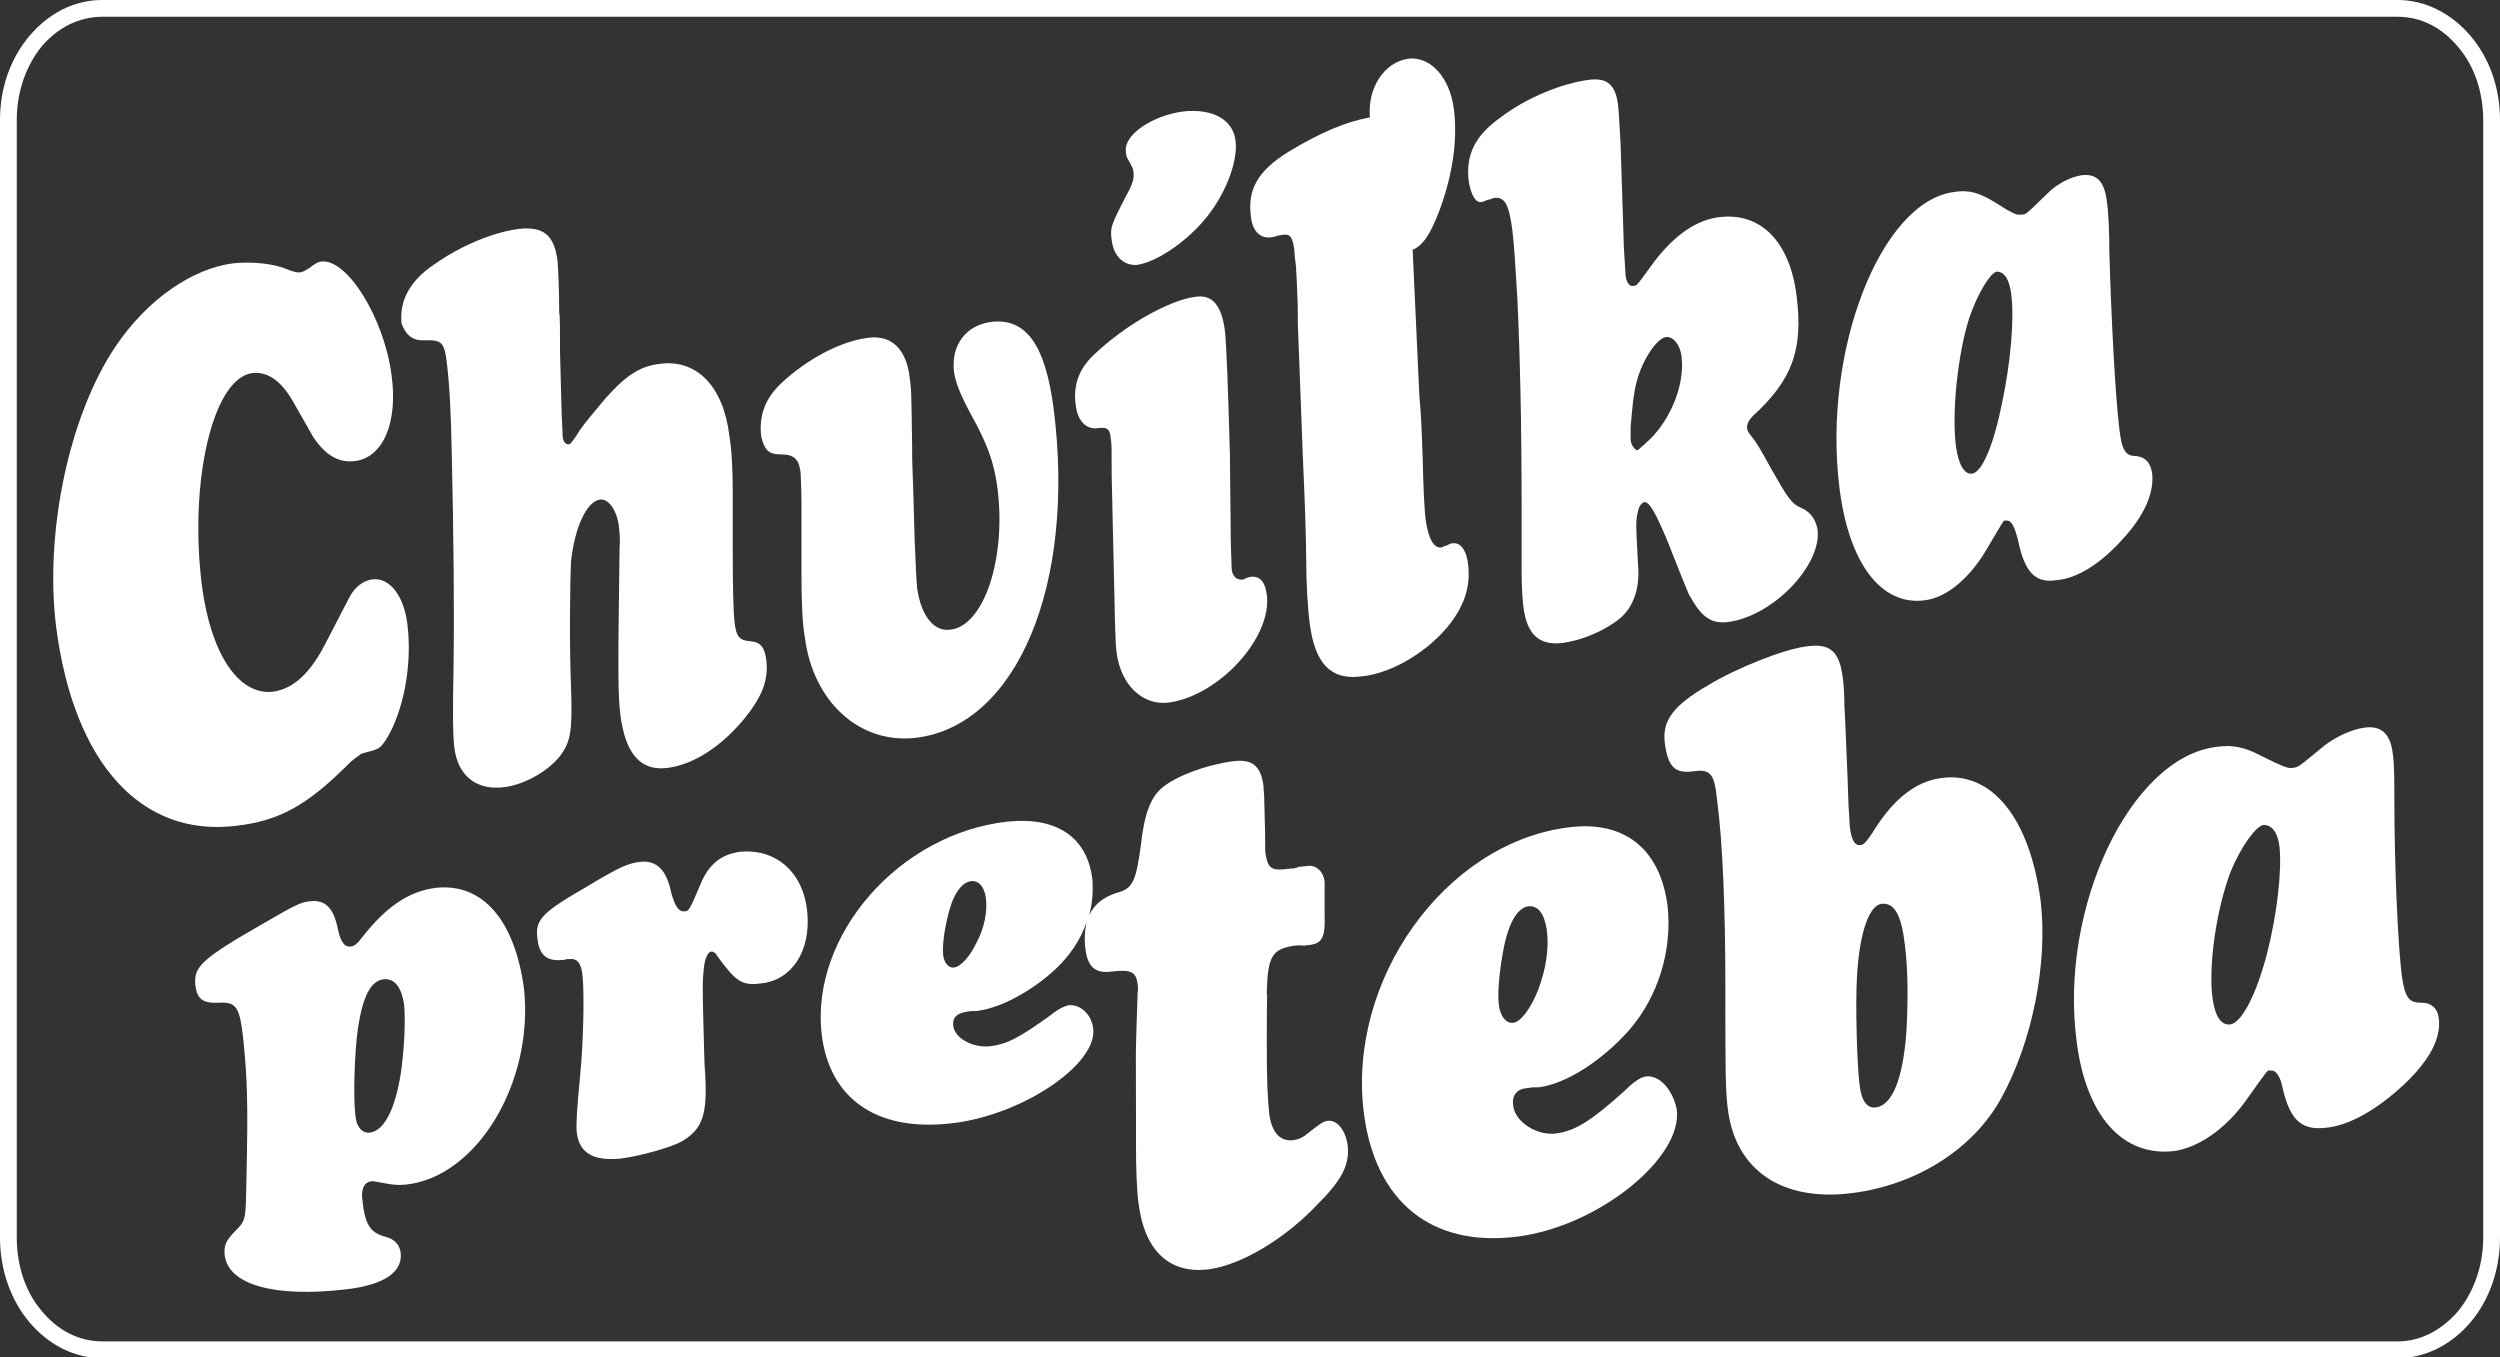 <?xml version="1.0" encoding="utf-8"?>
<!-- Generator: Adobe Illustrator 16.0.0, SVG Export Plug-In . SVG Version: 6.00 Build 0)  -->
<!DOCTYPE svg PUBLIC "-//W3C//DTD SVG 1.1//EN" "http://www.w3.org/Graphics/SVG/1.1/DTD/svg11.dtd">
<svg version="1.1" id="Vrstva_1" xmlns:x="http://ns.adobe.com/Extensibility/1.0/" xmlns:i="http://ns.adobe.com/AdobeIllustrator/10.0/" xmlns:graph="http://ns.adobe.com/Graphs/1.0/"
	 xmlns="http://www.w3.org/2000/svg" xmlns:xlink="http://www.w3.org/1999/xlink" xmlns:a="http://ns.adobe.com/AdobeSVGViewerExtensions/3.0/"
	 x="0px" y="0px" width="298.2px" height="161.9px" viewBox="0 0 298.2 161.9" style="enable-background:new 0 0 298.2 161.9;"
	 xml:space="preserve">
<rect x="0" y="0" width="298.2" height="161.9" fill="#333333" stroke="none"/>
<style type="text/css">
<![CDATA[
	.st0{fill:#FFFFFF;}
]]>
</style>
<g>
	<path class="st0" d="M294.7,4.3C292.5,1.7,289.4,0,286,0H12.2C8.7,0,5.7,1.7,3.5,4.3C1.3,6.9,0,10.4,0,14.3v133.3
		c0,3.9,1.3,7.5,3.5,10.1c2.2,2.6,5.2,4.3,8.7,4.3H286c3.4,0,6.5-1.7,8.7-4.3c2.2-2.6,3.5-6.2,3.5-10.1V14.3
		C298.2,10.4,296.9,6.9,294.7,4.3z M296.2,147.6c0,3.5-1.2,6.6-3,8.8c-1.9,2.2-4.4,3.6-7.2,3.6H12.2c-2.8,0-5.3-1.3-7.2-3.6
		c-1.9-2.2-3-5.3-3-8.8V14.3c0-3.5,1.2-6.6,3-8.8C6.9,3.3,9.4,2,12.2,2H286c2.8,0,5.3,1.3,7.2,3.6c1.9,2.2,3,5.3,3,8.8V147.6z"/>
	<path class="st0" d="M28.2,98.5c5.1-0.6,8.4-2.4,13.4-7.4c0.7-0.7,1.3-1,1.5-1.2c2.2-0.6,2.1-0.5,2.9-1.6c2.1-3.3,3.2-8.9,2.6-13.8
		c-0.4-3.4-2.1-5.6-4.1-5.4c-1.2,0.1-2.2,1-2.8,2.1l-2.9,5.6c-0.3,0.6-0.6,1.1-0.9,1.6c-1.6,2.5-3.3,3.8-5.3,4.1
		c-4.1,0.5-7.4-4.4-8.5-12.5c-1.6-12.6,1.3-24.9,6-25.5c1.8-0.2,3.4,0.9,4.8,3.3c3.2,5.6,2.3,4.1,2.8,4.8c1.4,1.9,2.9,2.6,4.6,2.4
		c3.4-0.4,5.2-4.6,4.4-10.3c-0.9-6.8-5.3-13.9-8.4-13.5c-0.3,0-0.8,0.3-1.3,0.7c-0.6,0.4-1,0.6-1.3,0.6c-0.3,0-0.8-0.1-1.5-0.4
		c-1.7-0.7-4.2-0.9-6.3-0.7c-5,0.6-10.4,4.4-14.1,9.9c-5.6,8.3-8.5,22.3-7.1,33.5C8.8,91,16.8,99.9,28.2,98.5z"/>
	<path class="st0" d="M50.5,40.6c2.2-0.1,2.5,0.2,2.8,2.7c0.3,2.5,0.5,5.7,0.6,11.4c0.2,9.1,0.3,17.9,0.2,24.7
		c-0.1,5.3-0.1,8.2,0.1,9.8c0.4,3.3,2.6,5.1,5.9,4.7c2.4-0.3,5.1-1.8,6.6-3.6c1.4-1.8,1.6-3,1.4-8.7c-0.2-4.9-0.1-12.2,0-14.5
		c0.4-4,1.8-7.2,3.4-7.5c1-0.2,2,1.1,2.3,3c0.1,0.8,0.2,1.9,0.1,2.9c-0.2,14.7-0.2,17.3,0.1,19.8c0.6,4.6,2.4,6.7,5.6,6.3
		c3.1-0.4,6.4-2.5,9.2-5.9c2.1-2.6,2.9-4.6,2.6-7c-0.2-1.5-0.7-2.1-1.8-2.2c-1.4-0.1-1.8-0.5-2-2.4c-0.1-1.1-0.2-3.3-0.2-8.2l0-2.4
		l0-2.5l0-2.4c0-2.3-0.1-4.8-0.4-6.6c-0.7-5.9-3.9-9.2-8.3-8.6c-2.6,0.3-4.5,1.6-7.8,5.7c-0.9,1.1-1.6,1.9-2.1,2.8
		c-0.6,0.8-0.7,1.1-1,1.1c-0.4,0-0.7-0.4-0.7-1.2c0-0.3,0,0-0.1-2.2l-0.2-7.5c0-2.7,0-4.5-0.1-4.8c0-2.5-0.1-5-0.2-6.2
		c-0.4-3.1-1.7-4.1-4.6-3.8c-3,0.4-6.8,1.9-10.2,4.3c-2.8,1.9-4.1,4.3-3.8,7C48.4,39.9,49.1,40.6,50.5,40.6z"/>
	<path class="st0" d="M93.1,54.2c1.7,0,2.2,0.6,2.4,2.2c0,0.4,0.1,1.8,0.1,3.7l0,2.8l0,2.7l0,2.8c0,3.2,0.1,5.9,0.4,7.6
		c1,7.8,6.6,12.8,13.3,12c12-1.5,19-18.2,16.4-39.1c-1-7.8-3.3-11-7.5-10.5c-3,0.4-4.8,2.8-4.4,6c0.2,1.2,0.6,2.4,2,5
		c2,3.6,2.8,5.8,3.2,9c1,8.2-1.6,16.2-5.6,16.7c-2,0.3-3.5-1.6-4-4.9c-0.1-1-0.2-3.2-0.3-5.8c-0.3-11.5-0.3-7.8-0.3-11.2
		c-0.1-7.1-0.1-6.7-0.3-8.2c-0.4-3.4-2.2-5.1-5-4.7c-3.2,0.4-7.2,2.5-10.3,5.4c-1.9,1.8-2.7,3.8-2.4,6.4
		C91.2,53.7,91.7,54.2,93.1,54.2z"/>
	<path class="st0" d="M130.7,51.1c1.4-0.2,1.7,0,1.8,1.3c0.1,0.6,0.1,0.7,0.1,4.3l0.4,17.7c0.1,3.1,0.1,2.6,0.2,3.5
		c0.5,3.8,3.1,6.3,6.2,5.9c6-0.8,12.4-7.8,11.7-12.9c-0.2-1.5-0.8-2.2-1.9-2.1l-0.4,0.1c-0.2,0.1-0.3,0.1-0.4,0.2
		c-0.9,0.2-1.5-0.4-1.5-1.5c0-0.3,0-0.7,0-1.4c0,1.5,0,1.9-0.1-1.8l0-0.7l-0.1-9.6c-0.2-7.2-0.4-13-0.6-14.7c-0.4-3-1.5-4.3-3.5-4
		c-3.2,0.4-8.6,3.5-12.2,7c-1.7,1.6-2.4,3.6-2.1,5.8C128.5,50.1,129.4,51.1,130.7,51.1z"/>
	<path class="st0" d="M135.6,31.6c2.2-0.3,5.6-2.5,8-5.3c2.4-2.8,4-6.7,3.8-9.3c-0.2-2.7-2.7-4.1-6.3-3.7c-3.7,0.5-7.1,2.8-6.8,4.8
		c0,0.4,0.1,0.7,0.3,1c0.6,1.1,0.5,0.9,0.6,1.4c0.1,0.8-0.1,1.5-0.9,2.9c-1.8,3.5-1.9,3.8-1.7,5.2C132.8,30.5,134,31.7,135.6,31.6z"
		/>
	<path class="st0" d="M173.6,73.5c1.3-2,1.8-4,1.5-6.3c-0.2-1.6-0.9-2.5-1.8-2.4c-0.3,0-0.6,0.2-0.8,0.3c-0.3,0-0.4,0.2-0.6,0.2
		c-0.9,0.1-1.5-1.1-1.8-3c-0.2-1.2-0.3-3.7-0.4-7.5c-0.1-3.1-0.2-5.6-0.4-7.6l-0.8-17.4c1.2-0.5,2.1-1.8,3.2-4.7
		c1.6-4.3,2.2-8.6,1.7-12.2c-0.5-3.7-2.8-6.2-5.4-5.9c-2.9,0.4-4.9,3.5-4.6,7c-2.8,0.5-5.9,1.8-9.7,4.1c-3.7,2.3-4.9,4.5-4.5,7.7
		c0.2,1.8,1.1,2.7,2.5,2.5c0.1,0,0.5-0.1,0.7-0.2l0.7-0.1c0.8-0.1,1.1,0.3,1.3,1.9c0,0.4,0.1,1.3,0.2,2c0,0.8,0-0.8,0.2,4.7l0,1.8
		l0.6,16c0.3,6.3,0.4,10.8,0.4,12c0,3.2,0.2,6.2,0.4,7.8c0.6,4.9,2.5,6.9,6,6.5C166.3,80.4,171.3,77.1,173.6,73.5z"/>
	<path class="st0" d="M176.7,24.1c0.2,0,0.5-0.2,0.9-0.3c0.2,0,0.5-0.2,0.7-0.2c1.2-0.1,1.7,0.8,2.1,3.9c0.2,1.5,0.4,4.9,0.6,8.3
		c0.3,6.4,0.5,14.6,0.5,25l0,2.5l0,2.5l0,2.5c0,1.6,0.1,3.1,0.2,4c0.4,3.3,1.8,4.7,4.6,4.4c2.4-0.3,5.2-1.5,7-3
		c1.5-1.3,2.3-3.5,2.1-6.1c-0.3-5.7-0.3-5.3,0-6.7c0.1-0.5,0.4-0.9,0.7-1c0.6-0.1,1.3,1.1,2.7,4.4c3.4,8.6,2.5,6.2,3,7.2
		c1.3,2.2,2.4,2.9,4.3,2.7c5.4-0.7,11.2-6.8,10.7-11c-0.2-1.2-0.8-2.1-1.9-2.6c-1.2-0.5-1.6-1.1-3.7-4.8c-1.2-2.2-1.6-2.9-2.4-3.9
		c-0.3-0.4-0.4-0.6-0.4-0.8c-0.1-0.5,0.3-1.1,0.7-1.5c4.7-4.3,6-7.9,5.2-14.3c-0.8-6.5-4.3-10-9.2-9.4c-2.7,0.3-5.3,2.1-7.7,5.2
		c-2.4,3.3-2.1,2.9-2.6,3c-0.4,0.1-0.8-0.4-0.9-1.2c0-0.2,0,0-0.2-3.3l-0.4-12.5c-0.1-1.6-0.2-3.8-0.3-4.6c-0.3-2.4-1.3-3.2-3.3-3
		c-3.4,0.4-7.7,2.2-10.7,4.5c-3.1,2.2-4.2,4.5-3.8,7.7C175.5,23.3,176,24.2,176.7,24.1z M194.5,51c0.2-2.6,0.4-4.3,0.7-5.4
		c0.7-2.7,2.4-5.2,3.5-5.4c0.9-0.1,1.8,1,1.9,2.6c0.3,3.3-1.4,7.2-3.7,9.5c-1.1,1-0.8,0.8-1,0.9c-0.4,0.4-0.4,0.4-0.6,0.5
		c-0.3,0-0.8-0.7-0.8-1.3C194.5,51.9,194.5,51.5,194.5,51z"/>
	<path class="st0" d="M253.2,64.3c2.5-2.7,3.8-5.5,3.5-7.9c-0.2-1.2-0.8-1.9-1.9-2c-1.3,0-1.7-0.7-2-3.2c-0.5-4-1-13.8-1.2-21.3
		c0-2.3-0.1-4.6-0.3-5.9c-0.3-2.4-1.2-3.3-3-3.1c-1.3,0.2-2.9,1-4,2.1c-2.8,2.7-2.6,2.6-3.3,2.6c-0.5,0.1-1.2-0.3-3.1-1.5
		c-1.8-1.1-3.1-1.5-4.8-1.2c-8.8,1.1-15.7,19-13.7,35.2c1.1,9.1,5,14.2,10.2,13.5c2.5-0.3,5.2-2.5,7.2-5.8c2.5-4.2,2.1-3.7,2.5-3.7
		c0.6-0.1,1,0.7,1.4,2.3c0.8,3.9,2.1,5.2,4.6,4.8C247.8,69,250.6,67.2,253.2,64.3z M238.8,48.1c-1,5-2.4,8.3-3.6,8.4
		c-0.9,0.1-1.6-1.1-1.9-3.3c-0.5-4,0.2-10.9,1.6-15.3c1-2.9,2.5-5.4,3.3-5.5c0.9,0,1.5,1,1.7,2.7C240.3,38.1,239.8,43.4,238.8,48.1z
		"/>
	<path class="st0" d="M52,105.9c-3.2,0.4-5.9,2.2-8.8,5.9c-0.6,0.8-1,1.1-1.4,1.1c-0.7,0.1-1.2-0.6-1.5-2.1
		c-0.5-2.5-1.5-3.5-3.3-3.3c-1.1,0.1-1.9,0.5-5.5,2.6c-7.5,4.3-8.4,5.2-8.2,7.4c0.2,1.7,0.9,2.2,2.9,2.1c2-0.1,2.4,0.6,2.8,4.2
		c0.5,4.7,0.6,8,0.4,16.6c-0.1,5,0,5.1-1.3,6.4c-1.2,1.2-1.4,1.8-1.3,2.9c0.4,3.5,5.8,5.1,14.4,4.1c4.5-0.5,6.8-2,6.6-4.3
		c-0.1-1-0.7-1.7-1.9-2c-1.8-0.5-2.4-1.5-2.7-4.6c-0.1-1.2,0.3-1.9,1.1-2c0.3,0,0.3,0,1.4,0.2c1,0.2,1.7,0.3,2.7,0.2
		c8.5-0.9,15.3-12.2,14.1-23.4C61.4,109.8,57.6,105.3,52,105.9z M47.8,128.1c-0.7,4.3-2,6.8-3.7,7c-0.9,0.1-1.6-0.7-1.7-2
		c-0.3-2.4-0.1-7.6,0.3-10.5c0.6-3.8,1.5-5.6,3.1-5.8c1.3-0.1,2.1,1,2.4,3C48.4,121.8,48.2,125.4,47.8,128.1z"/>
	<path class="st0" d="M88.3,101.6c-2.3,0.3-3.8,1.5-4.8,4c-1.1,2.6-1.3,3.1-1.8,3.1c-0.8,0.1-1.3-0.7-1.8-2.9
		c-0.6-2.2-1.7-3.2-3.6-3c-1.4,0.2-2.4,0.6-6.2,2.9c-5.4,3.1-6.3,4-6,6.2c0.2,2,1.1,2.8,3,2.6c0.1,0,0.3,0,0.5-0.1l0.4,0
		c0.9-0.1,1.4,0.6,1.5,2.2c0.2,2,0.1,7.5-0.3,11.7c-0.4,4.2-0.5,5.8-0.4,6.8c0.3,2.4,1.9,3.4,5.2,3.1c2.3-0.3,6-1.3,7.4-2.1
		c2.5-1.5,3-3.3,2.7-8.4c-0.1-0.6-0.1-2.8-0.2-5.7c-0.1-3.5-0.1-5.2,0-5.9c0.1-1.7,0.5-2.6,1-2.6c0.2,0,0.5,0.2,0.7,0.6
		c2.2,3,2.9,3.5,5.2,3.2c3.7-0.4,5.9-3.9,5.5-8.4C95.9,104.1,92.6,101.2,88.3,101.6z"/>
	<path class="st0" d="M158.3,133.7c-0.5,0.1-0.8,0.3-2.2,1.4c-0.7,0.6-1.2,0.8-1.8,0.9c-1.6,0.2-2.6-0.9-2.9-3.1
		c-0.2-1.8-0.3-4-0.3-8.5c0-7,0.1-5.1,0-5.9c0.1-4.4,0.6-5.3,3.3-5.7c0.2,0,0.7-0.1,1.1,0l0.8-0.1c1.4-0.2,1.8-0.9,1.7-3.6
		c0-3.7,0-3.8,0-3.9c-0.1-1.2-1-2.1-2.1-1.9l-1,0.1c-0.4,0.2-0.7,0.2-1,0.2c-2.1,0.3-2.6,0.1-2.9-1.5c-0.1-0.5-0.1-0.7-0.1-2.8
		l-0.1-3.9c0-0.8-0.1-1.2-0.1-1.7c-0.3-2.3-1.3-3.2-3.6-2.9c-3.1,0.4-6.7,1.7-8.4,3.1c-1.4,1.1-2.2,3.1-2.6,6.8
		c-0.6,4.5-1,5.3-2.9,5.8c-1.6,0.5-2.7,1.4-3.3,2.7c0.4-1.4,0.5-2.9,0.4-4.3c-0.6-5-4.2-7.5-10.1-6.9c-12.9,1.4-23.5,13.5-22.2,25.3
		c0.9,7.7,6.5,11.7,15.4,10.7c8.4-0.9,17.5-7,17-11.3c-0.2-1.7-1.5-2.9-2.9-2.8c-0.5,0.1-1.2,0.4-2.2,1.2c-3.6,2.6-5.2,3.5-7.3,3.7
		c-2,0.2-4.2-1-4.3-2.5c-0.1-0.9,0.4-1.4,1.5-1.6l0.6-0.1c0.4,0,0.6,0,0.6,0c2.9-0.3,6.7-2.4,9.5-5c1.7-1.6,3-3.5,3.7-5.6
		c-0.2,1-0.3,2.1-0.1,3.4c0.3,2,1.2,2.7,3,2.5c2.4-0.3,3,0,3.2,1.5c0,0.2,0.1,0.7,0,0.9c-0.3,9.5-0.2,4.8-0.2,14.6l0,3.6
		c0,2.9,0.1,5.6,0.3,7c0.7,5.7,3.7,8.5,8.4,7.9c3.8-0.5,9.1-3.6,13.1-7.9c2.9-2.9,3.8-4.8,3.4-7.2
		C160.4,134.7,159.4,133.5,158.3,133.7z M116.5,112.4c-0.8,1.7-1.9,2.9-2.7,3c-0.7,0.1-1.2-0.6-1.3-1.5c-0.1-1,0.1-2.7,0.5-4.4
		c0.6-2.7,1.6-4.2,2.8-4.4c1-0.1,1.6,0.7,1.8,2C117.8,108.8,117.4,110.7,116.5,112.4z"/>
	<path class="st0" d="M196.3,128.4c-0.6,0.1-1.4,0.6-2.5,1.7c-4,3.6-5.9,4.8-8.2,5.1c-2.3,0.3-4.9-1.4-5.1-3.3
		c-0.2-1.2,0.4-2,1.6-2.1l0.7-0.1c0.5,0,0.7,0,0.7,0c3.3-0.4,7.6-3.2,10.8-6.8c3.5-4,5.2-9.6,4.6-14.9c-0.9-6.8-5.2-10.2-11.9-9.3
		c-14.7,1.9-26.4,18.3-24.3,34.2c1.4,10.5,8.1,15.9,18.3,14.6c9.6-1.2,19.8-9.4,19-15.2C199.5,129.9,197.9,128.2,196.3,128.4z
		 M178.8,120c-0.2-1.3,0-3.7,0.4-6c0.6-3.7,1.7-5.7,3.1-5.9c1.2-0.1,1.9,0.9,2.2,2.8c0.3,2.2-0.1,4.7-1,7.1c-0.9,2.3-2.1,3.9-3,4
		C179.6,122.1,179,121.2,178.8,120z"/>
	<path class="st0" d="M231.6,92.8c-3.1,0.4-5.8,2.5-8.3,6.6c-0.6,0.9-1,1.4-1.4,1.4c-0.6,0.1-1-0.5-1.2-1.8
		c-0.1-0.5-0.1-1.7-0.2-2.7c-0.1-2.8-0.1-3.4-0.4-10.2l-0.1-1.9c0-1.4-0.1-2.8-0.2-3.4c-0.4-3.1-1.5-4.1-4.3-3.7
		c-2.6,0.3-8.2,2.5-11.7,4.6c-4.3,2.5-5.6,4.3-5.2,7.1c0.4,2.7,1.2,3.5,3.4,3.2c2-0.3,2.5,0.3,2.8,3.3c0.7,5.2,1,13.4,1,22.1
		c0,10,0,12.7,0.3,14.9c0.9,7.3,6.5,11.1,14.9,10c7.7-1,14.4-5.3,17.7-11.3c3.7-6.7,5.6-16.1,4.7-23.6
		C242.1,97.6,237.6,92,231.6,92.8z M227.4,123c-0.4,5.7-1.7,8.9-3.7,9.1c-1,0.1-1.7-0.8-1.9-2.8c-0.3-2.4-0.5-9.6-0.3-12.8
		c0.3-5.4,1.5-8.6,3-8.7c1.5-0.1,2.3,1.4,2.7,4.8C227.6,115.5,227.6,119.4,227.4,123z"/>
	<path class="st0" d="M288.8,119.6c-1.5,0-1.9-0.6-2.3-3.1c-0.5-3.9-0.9-13.6-0.9-20.9c0-2.3,0-4.6-0.2-5.8c-0.3-2.3-1.4-3.3-3.4-3
		c-1.5,0.2-3.4,1.1-4.7,2.1c-3.3,2.7-3.1,2.6-3.9,2.7c-0.5,0.1-1.4-0.3-3.6-1.4c-2.1-1.1-3.5-1.4-5.5-1.1
		c-10.2,1.3-18.7,19.2-16.6,35.1c1.1,8.9,5.5,13.8,11.6,13.1c2.9-0.4,6.1-2.6,8.5-5.9c3-4.2,2.6-3.7,3-3.7c0.7-0.1,1.2,0.7,1.5,2.2
		c0.9,3.8,2.3,5,5.3,4.6c2.7-0.3,6-2.2,9.1-5.1c3-2.8,4.5-5.5,4.2-7.9C290.8,120.3,290,119.6,288.8,119.6z M270.4,113.8
		c-1.3,4.9-3,8.2-4.4,8.4c-1.1,0.1-1.8-1-2.1-3.2c-0.5-3.9,0.5-10.7,2.2-15.1c1.2-2.9,3-5.4,3.9-5.5c1,0,1.7,0.9,1.9,2.6
		C272.2,103.9,271.6,109.1,270.4,113.8z"/>
</g>
</svg>
